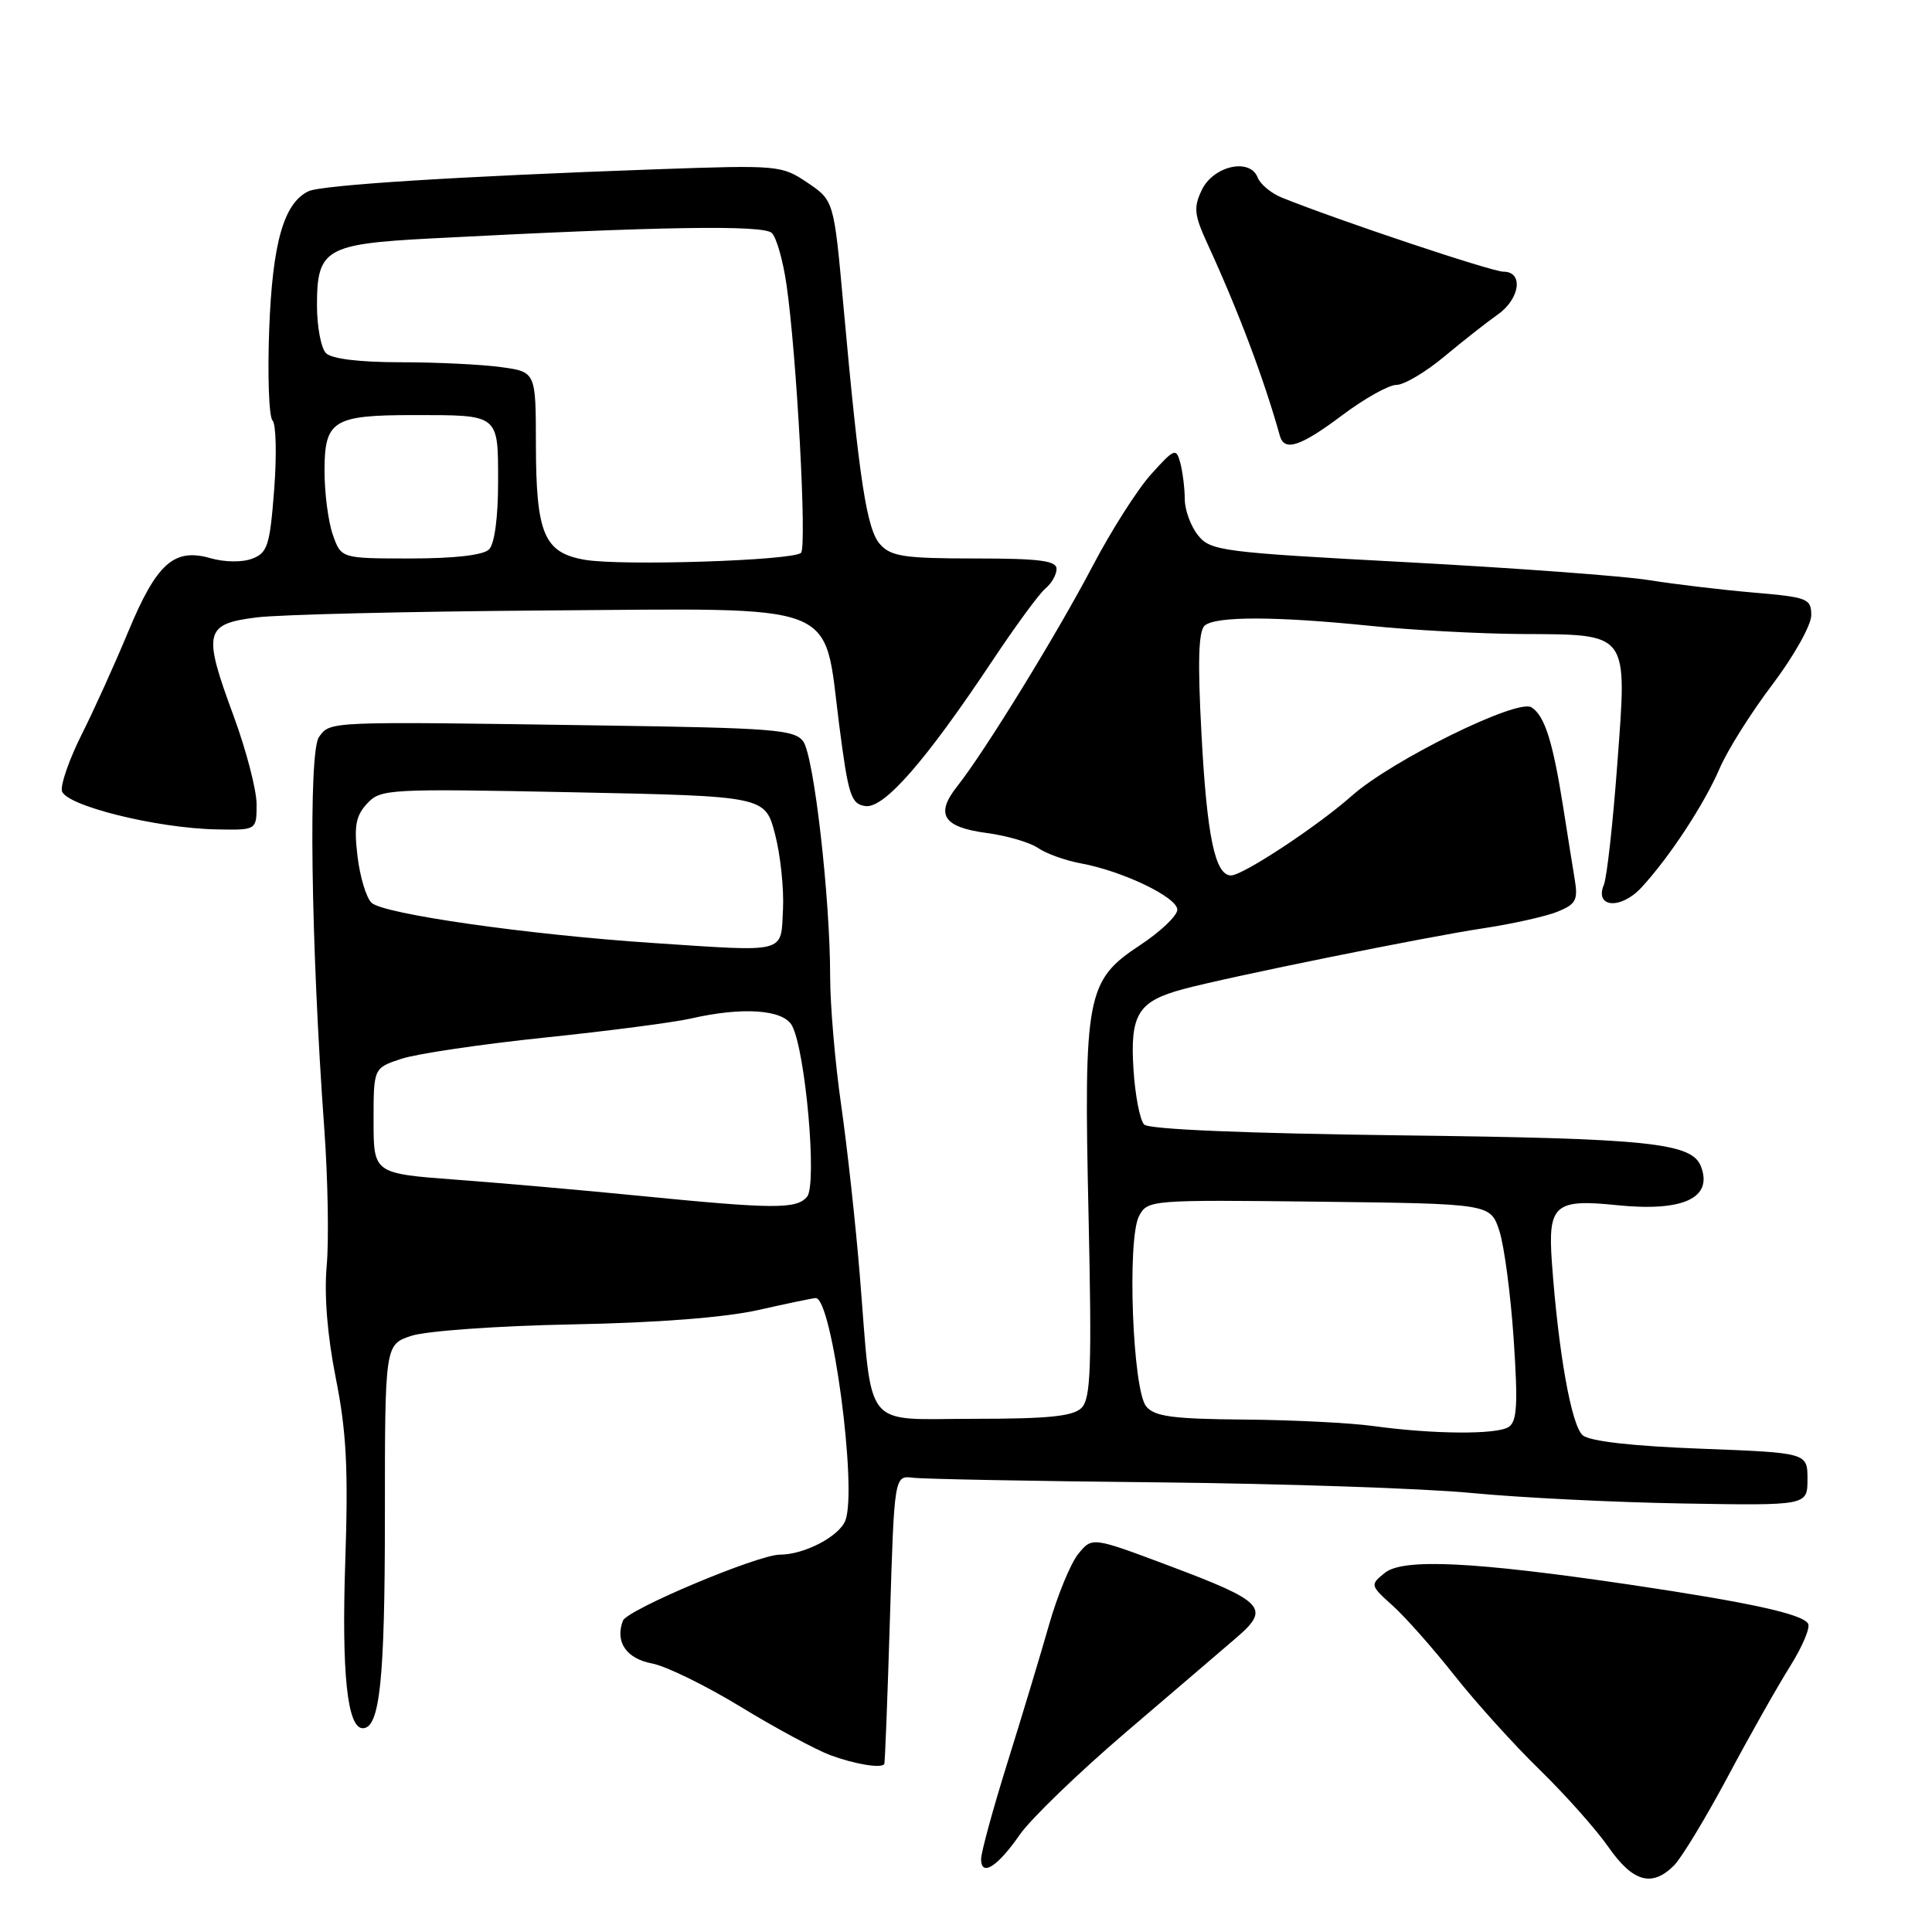 <?xml version="1.0" encoding="UTF-8" standalone="no"?>
<!DOCTYPE svg PUBLIC "-//W3C//DTD SVG 1.1//EN" "http://www.w3.org/Graphics/SVG/1.1/DTD/svg11.dtd" >
<svg xmlns="http://www.w3.org/2000/svg" xmlns:xlink="http://www.w3.org/1999/xlink" version="1.1" viewBox="0 0 256 256">
 <g >
 <path fill="currentColor"
d=" M 221.81 247.19 C 222.81 246.19 226.01 240.90 228.93 235.44 C 231.84 229.97 235.57 223.38 237.20 220.79 C 238.83 218.19 239.90 215.65 239.58 215.14 C 238.79 213.85 231.88 212.34 216.00 209.98 C 195.28 206.92 185.93 206.46 183.50 208.41 C 181.53 210.00 181.54 210.06 184.54 212.76 C 186.22 214.27 189.90 218.43 192.72 222.00 C 195.54 225.57 200.62 231.20 204.01 234.50 C 207.40 237.80 211.50 242.41 213.13 244.75 C 216.37 249.39 218.90 250.10 221.81 247.19 Z  M 135.13 243.10 C 136.58 241.01 142.88 234.93 149.13 229.58 C 155.39 224.24 162.02 218.55 163.89 216.95 C 168.37 213.09 167.52 212.20 154.83 207.44 C 144.71 203.64 144.71 203.64 142.87 205.91 C 141.86 207.16 140.11 211.41 138.99 215.34 C 137.87 219.28 135.38 227.51 133.47 233.63 C 131.56 239.74 130.00 245.47 130.00 246.34 C 130.00 248.74 132.18 247.36 135.13 243.10 Z  M 117.17 233.75 C 117.27 233.61 117.60 224.95 117.92 214.50 C 118.50 195.50 118.50 195.50 121.00 195.81 C 122.38 195.98 137.00 196.26 153.50 196.42 C 170.00 196.59 188.68 197.22 195.00 197.83 C 201.32 198.44 213.93 199.07 223.00 199.22 C 239.50 199.50 239.50 199.50 239.50 196.00 C 239.50 192.50 239.50 192.50 225.36 191.96 C 216.34 191.62 210.68 190.98 209.73 190.19 C 208.22 188.94 206.49 179.19 205.63 167.24 C 205.09 159.65 206.02 158.84 214.24 159.69 C 223.00 160.59 226.99 158.76 225.39 154.57 C 224.18 151.42 218.58 150.84 185.57 150.44 C 165.10 150.18 152.25 149.65 151.61 149.01 C 151.05 148.45 150.41 145.15 150.19 141.67 C 149.73 134.39 150.80 132.67 156.80 131.06 C 162.78 129.45 188.90 124.15 196.50 123.01 C 200.35 122.43 204.78 121.44 206.34 120.82 C 208.80 119.83 209.11 119.27 208.67 116.59 C 208.39 114.89 207.70 110.58 207.14 107.00 C 205.75 98.21 204.68 94.83 202.92 93.72 C 201.06 92.55 184.44 100.73 179.13 105.44 C 174.59 109.47 164.68 116.00 163.12 116.00 C 161.00 116.00 159.92 110.81 159.20 97.23 C 158.68 87.57 158.81 83.58 159.64 82.88 C 161.14 81.64 169.06 81.65 181.50 82.92 C 187.00 83.49 196.00 83.97 201.50 84.01 C 216.00 84.09 215.61 83.57 214.30 101.24 C 213.72 109.08 212.92 116.28 212.52 117.24 C 211.25 120.28 214.76 120.55 217.48 117.62 C 221.21 113.59 225.83 106.55 227.88 101.78 C 228.90 99.40 232.04 94.41 234.87 90.68 C 237.69 86.95 240.00 82.83 240.00 81.53 C 240.00 79.31 239.54 79.13 232.25 78.51 C 227.99 78.14 221.80 77.40 218.50 76.87 C 215.20 76.33 200.80 75.27 186.51 74.50 C 161.91 73.19 160.42 73.00 158.76 70.95 C 157.79 69.75 156.99 67.59 156.99 66.14 C 156.98 64.69 156.71 62.53 156.40 61.35 C 155.85 59.32 155.63 59.40 152.52 62.85 C 150.71 64.86 147.23 70.33 144.78 75.00 C 140.12 83.90 130.47 99.61 126.85 104.17 C 123.89 107.90 124.95 109.60 130.70 110.37 C 133.38 110.72 136.46 111.62 137.54 112.36 C 138.62 113.11 141.17 114.02 143.21 114.40 C 148.74 115.41 156.00 118.89 156.00 120.54 C 156.00 121.33 153.78 123.45 151.06 125.24 C 143.95 129.93 143.59 131.83 144.24 161.10 C 144.68 181.25 144.53 185.33 143.31 186.55 C 142.19 187.67 138.92 188.00 129.05 188.00 C 114.14 188.00 115.63 189.88 113.93 169.00 C 113.37 162.12 112.25 151.94 111.45 146.37 C 110.65 140.80 110.00 133.18 110.00 129.43 C 110.00 118.95 107.85 100.18 106.43 98.24 C 105.30 96.68 102.48 96.46 79.83 96.13 C 43.15 95.58 43.80 95.56 42.27 97.65 C 40.85 99.59 41.19 125.08 42.97 149.57 C 43.45 156.21 43.59 164.38 43.29 167.71 C 42.94 171.61 43.37 176.95 44.50 182.64 C 45.91 189.70 46.16 194.63 45.75 206.89 C 45.25 221.72 46.02 229.00 48.07 229.00 C 50.33 229.00 51.00 222.62 51.00 201.01 C 51.00 178.16 51.00 178.16 54.52 177.00 C 56.45 176.36 66.00 175.68 75.77 175.49 C 87.08 175.28 96.03 174.58 100.50 173.58 C 104.35 172.71 107.76 172.00 108.09 172.00 C 110.25 172.00 113.62 197.25 112.02 201.46 C 111.21 203.58 106.58 206.00 103.34 206.00 C 100.44 206.00 83.10 213.29 82.54 214.75 C 81.47 217.55 82.99 219.78 86.40 220.42 C 88.24 220.76 93.51 223.34 98.12 226.15 C 102.73 228.96 108.08 231.84 110.00 232.56 C 113.23 233.76 116.76 234.35 117.17 233.75 Z  M 34.00 106.57 C 34.00 104.68 32.63 99.42 30.96 94.88 C 26.84 83.73 27.09 82.68 34.00 81.81 C 37.02 81.43 54.27 81.02 72.31 80.89 C 111.94 80.62 109.08 79.51 111.19 96.00 C 112.41 105.44 112.76 106.53 114.67 106.81 C 117.14 107.16 122.64 100.86 131.51 87.53 C 134.56 82.95 137.71 78.65 138.52 77.98 C 139.34 77.31 140.00 76.14 140.00 75.38 C 140.00 74.29 137.70 74.00 129.15 74.00 C 119.88 74.00 118.07 73.73 116.64 72.15 C 114.85 70.18 113.87 63.84 111.76 40.54 C 110.50 26.58 110.50 26.58 107.00 24.21 C 103.57 21.90 103.17 21.86 87.00 22.43 C 60.73 23.37 42.63 24.51 40.88 25.34 C 37.60 26.90 36.10 32.18 35.67 43.67 C 35.44 49.82 35.64 55.24 36.11 55.71 C 36.58 56.18 36.68 60.30 36.33 64.87 C 35.76 72.29 35.45 73.26 33.41 74.03 C 32.09 74.53 29.76 74.50 27.87 73.96 C 23.06 72.58 20.75 74.65 16.99 83.70 C 15.21 87.99 12.43 94.13 10.82 97.33 C 9.21 100.54 8.03 103.90 8.20 104.78 C 8.57 106.72 20.75 109.76 28.75 109.90 C 34.00 110.00 34.00 110.00 34.00 106.57 Z  M 177.88 55.00 C 180.81 52.80 184.03 51.00 185.04 51.00 C 186.05 51.00 188.90 49.31 191.37 47.25 C 193.84 45.19 197.02 42.69 198.43 41.70 C 201.41 39.62 201.91 36.00 199.22 36.00 C 197.68 36.00 177.50 29.26 169.89 26.20 C 168.45 25.63 166.99 24.41 166.64 23.51 C 165.63 20.88 160.76 21.98 159.24 25.18 C 158.14 27.48 158.24 28.47 159.94 32.18 C 164.08 41.18 167.47 50.17 169.59 57.75 C 170.18 59.88 172.34 59.16 177.88 55.00 Z  M 182.00 188.96 C 178.97 188.54 171.27 188.15 164.87 188.10 C 155.40 188.02 152.99 187.70 151.88 186.36 C 150.07 184.18 149.32 164.14 150.94 161.11 C 152.07 159.00 152.45 158.97 174.79 159.23 C 197.49 159.50 197.49 159.50 198.67 163.09 C 199.32 165.07 200.17 171.53 200.57 177.44 C 201.15 186.14 201.02 188.37 199.89 189.09 C 198.28 190.11 189.90 190.05 182.00 188.96 Z  M 84.50 158.43 C 77.35 157.72 66.55 156.77 60.50 156.32 C 49.50 155.50 49.50 155.50 49.50 148.50 C 49.50 141.51 49.50 141.51 53.21 140.29 C 55.25 139.62 63.80 138.36 72.21 137.48 C 80.62 136.61 89.30 135.47 91.50 134.97 C 98.41 133.38 103.80 133.76 104.95 135.91 C 106.74 139.26 108.30 156.94 106.94 158.57 C 105.56 160.24 102.57 160.22 84.50 158.43 Z  M 86.50 124.95 C 69.94 123.85 50.76 121.11 49.23 119.62 C 48.52 118.94 47.69 116.15 47.37 113.44 C 46.89 109.46 47.14 108.10 48.64 106.48 C 50.44 104.54 51.38 104.49 75.94 104.98 C 101.37 105.50 101.37 105.50 102.69 110.50 C 103.41 113.25 103.89 117.75 103.75 120.50 C 103.45 126.40 104.45 126.14 86.50 124.95 Z  M 77.52 74.18 C 72.09 73.25 71.03 70.77 71.01 58.89 C 71.00 49.27 71.00 49.27 66.36 48.64 C 63.81 48.29 57.82 48.00 53.06 48.00 C 47.66 48.00 43.95 47.55 43.20 46.80 C 42.54 46.14 42.00 43.28 42.00 40.45 C 42.00 33.00 43.14 32.33 57.00 31.60 C 87.57 30.00 101.18 29.78 102.28 30.88 C 102.89 31.49 103.77 34.58 104.22 37.75 C 105.57 47.09 106.94 72.44 106.14 73.25 C 105.13 74.28 82.42 75.01 77.52 74.18 Z  M 44.10 70.85 C 43.49 69.12 43.00 65.31 43.00 62.39 C 43.00 55.70 44.13 55.00 54.85 55.00 C 66.21 55.00 66.00 54.83 66.00 63.91 C 66.00 68.56 65.53 72.07 64.80 72.80 C 64.04 73.56 60.22 74.00 54.40 74.00 C 45.20 74.00 45.20 74.00 44.10 70.85 Z "/>
</g>
</svg>